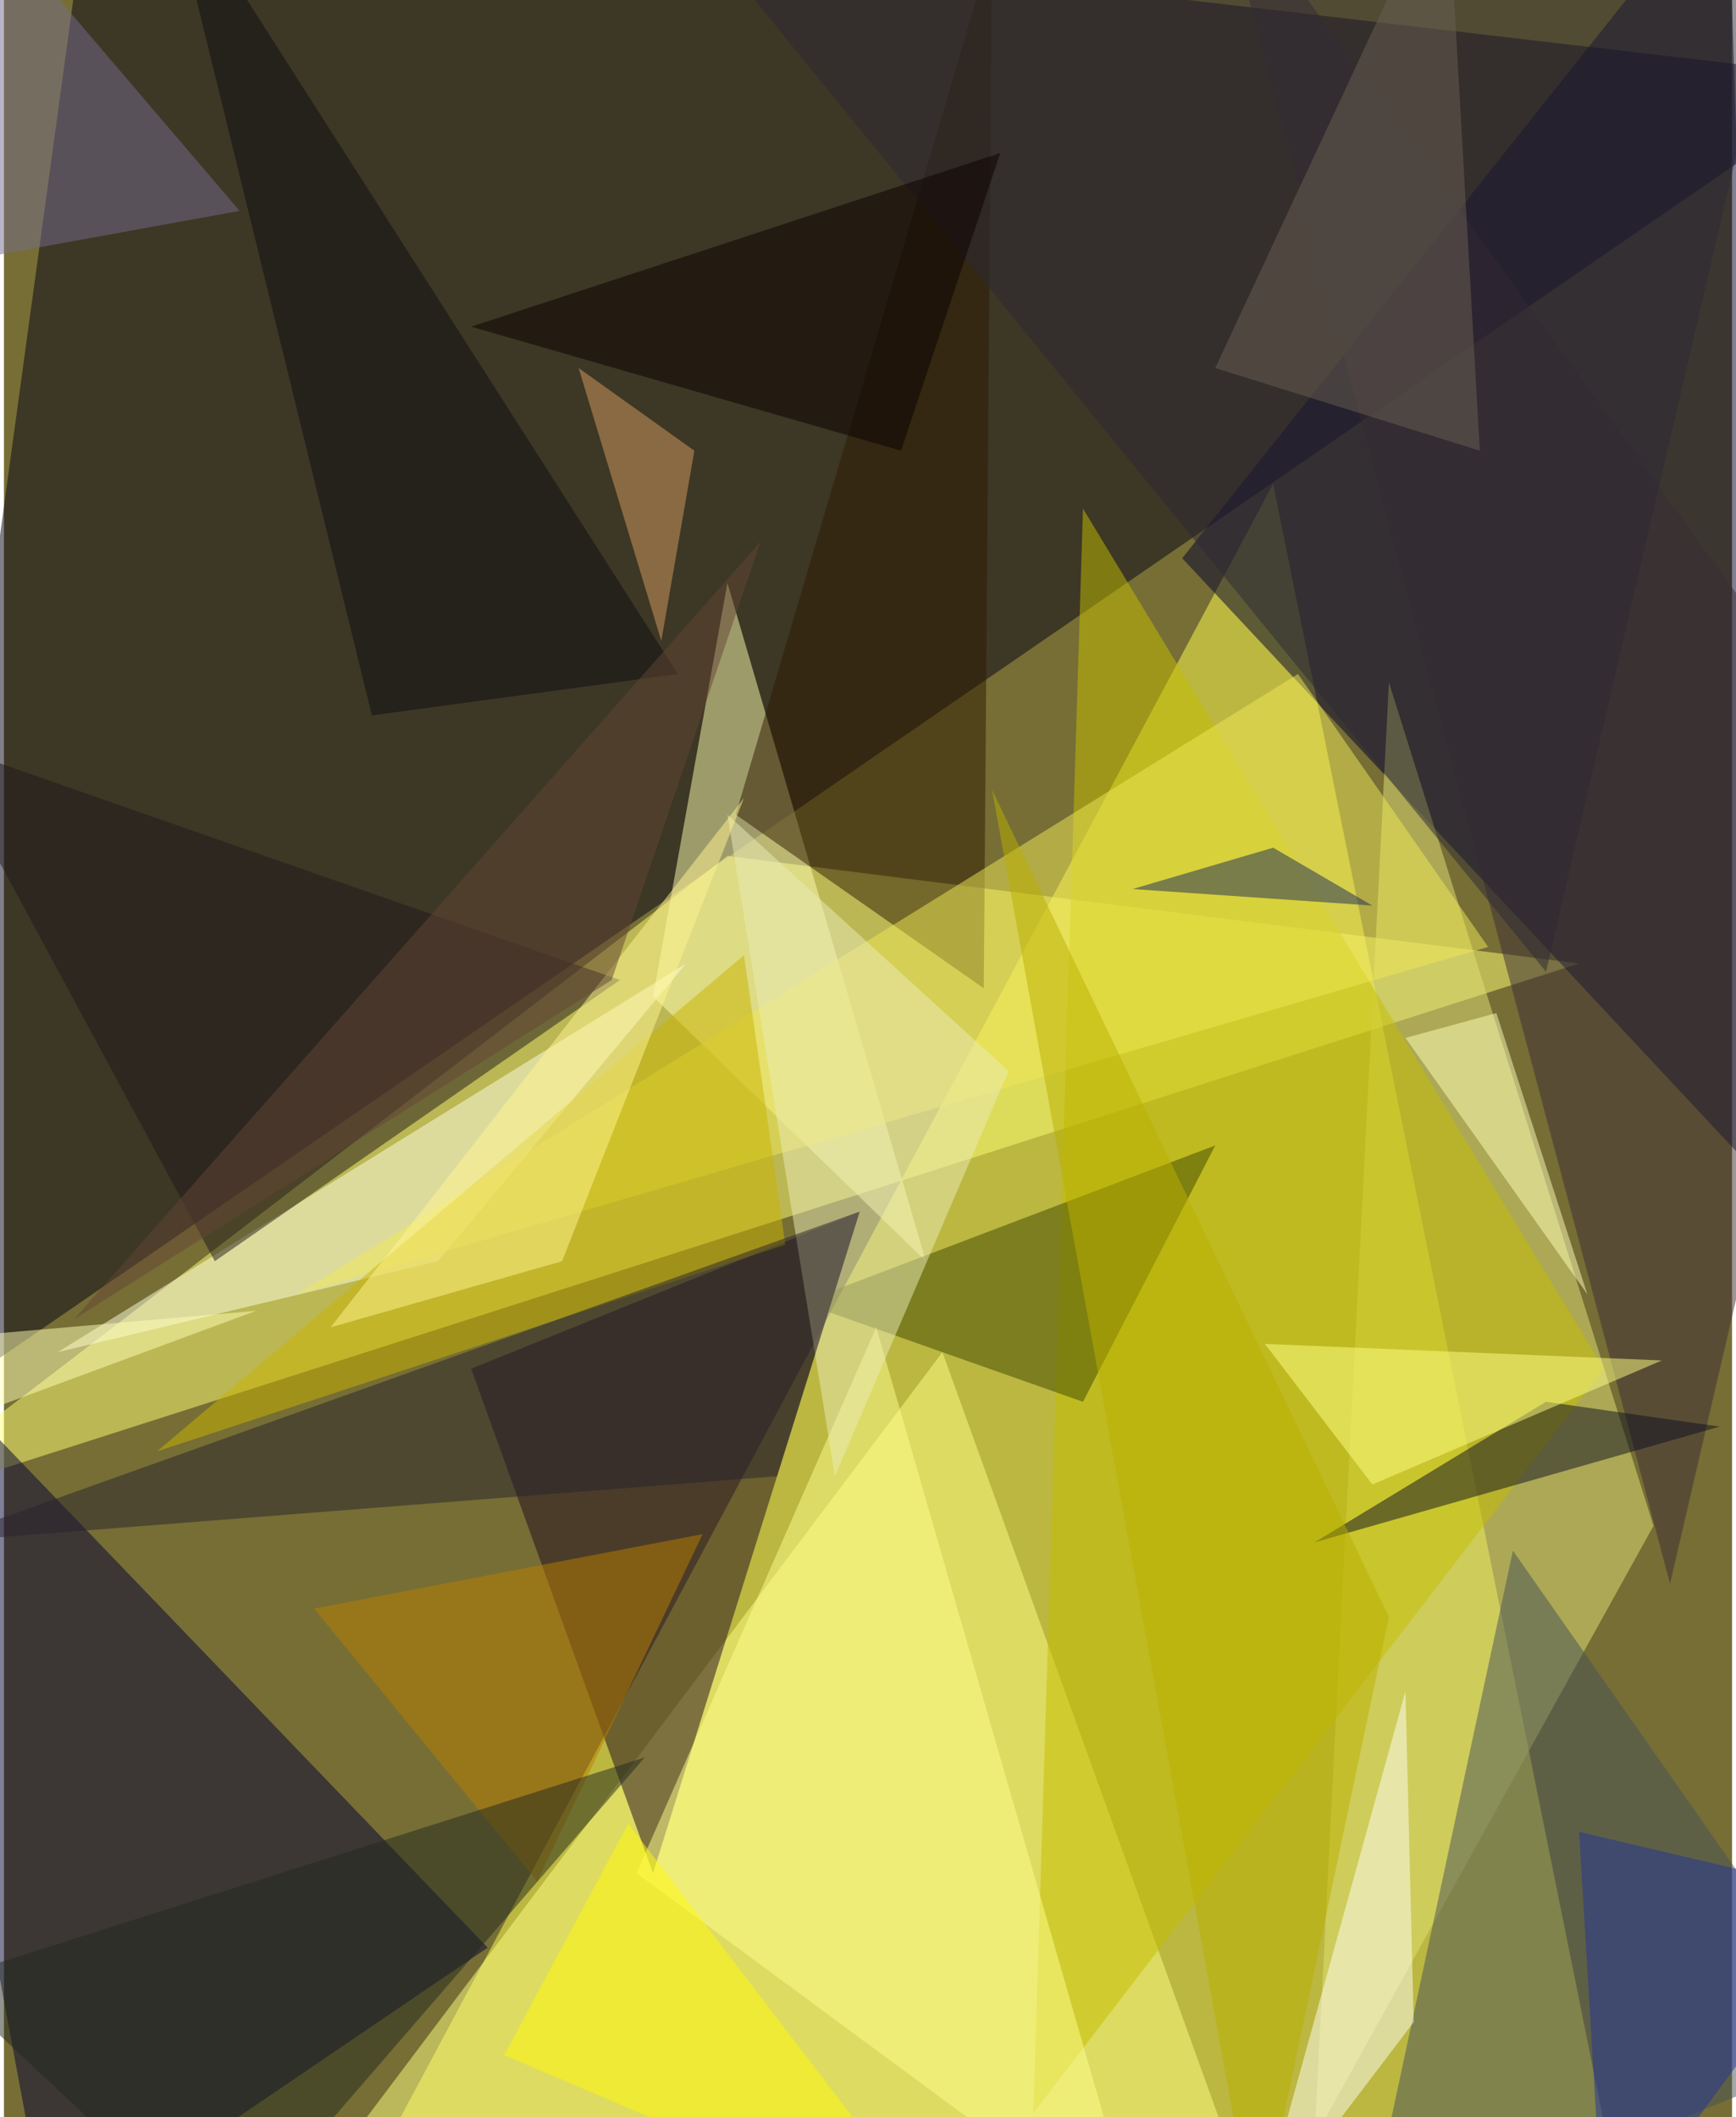 <svg xmlns="http://www.w3.org/2000/svg" width="228" height="278" viewBox="0 0 836 1024"><path fill="#766e35" d="M0 0h836v1024H0z"/><g fill-opacity=".502"><path fill="#ffff4e" d="M178 1050l436-816 172 852z"/><path fill="#040017" d="M-62 698L42-62 898 38z"/><path fill="#ffff74" d="M-62 730l412-316 412 52z"/><path fill="#00002c" d="M834-62l20 636-284-304z"/><path fill="#ffff81" d="M162 1042l292-388 156 432z"/><path fill="#020036" d="M234 942L22 1086l-84-452z"/><path fill="#e1e177" d="M798 738L670 330l-36 704z"/><path fill="#1f0b1e" d="M414 586l-188 76 88 244z"/><path fill="#ffffb2" d="M350 282l-36 200 132 128z"/><path fill="#c4bd00" d="M522 246l252 416-276 360z"/><path fill="#3e4700" d="M586 554l-64 124-136-48z"/><path fill="#2e1a00" d="M354 394L478-26l-4 504z"/><path fill="#ffffe4" d="M26 654l184-44 120-144z"/><path fill="#ffff8d" d="M306 906l244 180-128-444z"/><path fill="#475259" d="M730 750l168 240-240 96z"/><path fill="#21181d" d="M298 474L-34 358l136 252z"/><path fill="#efe856" d="M142 626l576-168-92-132z"/><path fill="#3b2d35" d="M898 370l-92 396L586-62z"/><path fill="#cab300" d="M74 702l284-240 20 140z"/><path fill="#0c0e20" d="M746 678l-112 68 196-56z"/><path fill="#fffff6" d="M606 1078l76-100-4-160z"/><path fill="#ececb8" d="M402 714l-52-320 136 124z"/><path fill="#b97e00" d="M258 910l80-168-188 36z"/><path fill="#2c2934" d="M342-26l528-36-124 532z"/><path fill="#28232d" d="M-34 746l408-32 40-128z"/><path fill="#ffffb3" d="M122 634l-184 68v-52z"/><path fill="#fffa0a" d="M458 1086l-216-92 60-112z"/><path fill="#bab000" d="M606 1086l64-304-192-400z"/><path fill="#ffff86" d="M610 650l52 68 140-60z"/><path fill="#d79d61" d="M334 218l-56-40 40 132z"/><path fill="#ffffba" d="M766 626l-44-136-44 12z"/><path fill="#0f0d12" d="M326 326L78-62l100 408z"/><path fill="#776c8e" d="M114 102l-176 32 36-196z"/><path fill="#6a6053" d="M698-62L586 178l128 40z"/><path fill="#0a0000" d="M434 218l48-144-256 84z"/><path fill="#22281f" d="M310 850l-204 236-136-128z"/><path fill="#233396" d="M762 886l136 32-124 168z"/><path fill="#fff592" d="M158 642l200-256-88 224z"/><path fill="#1c2a59" d="M546 430l68-20 48 28z"/><path fill="#644734" d="M366 262l-72 212L34 638z"/></g></svg>